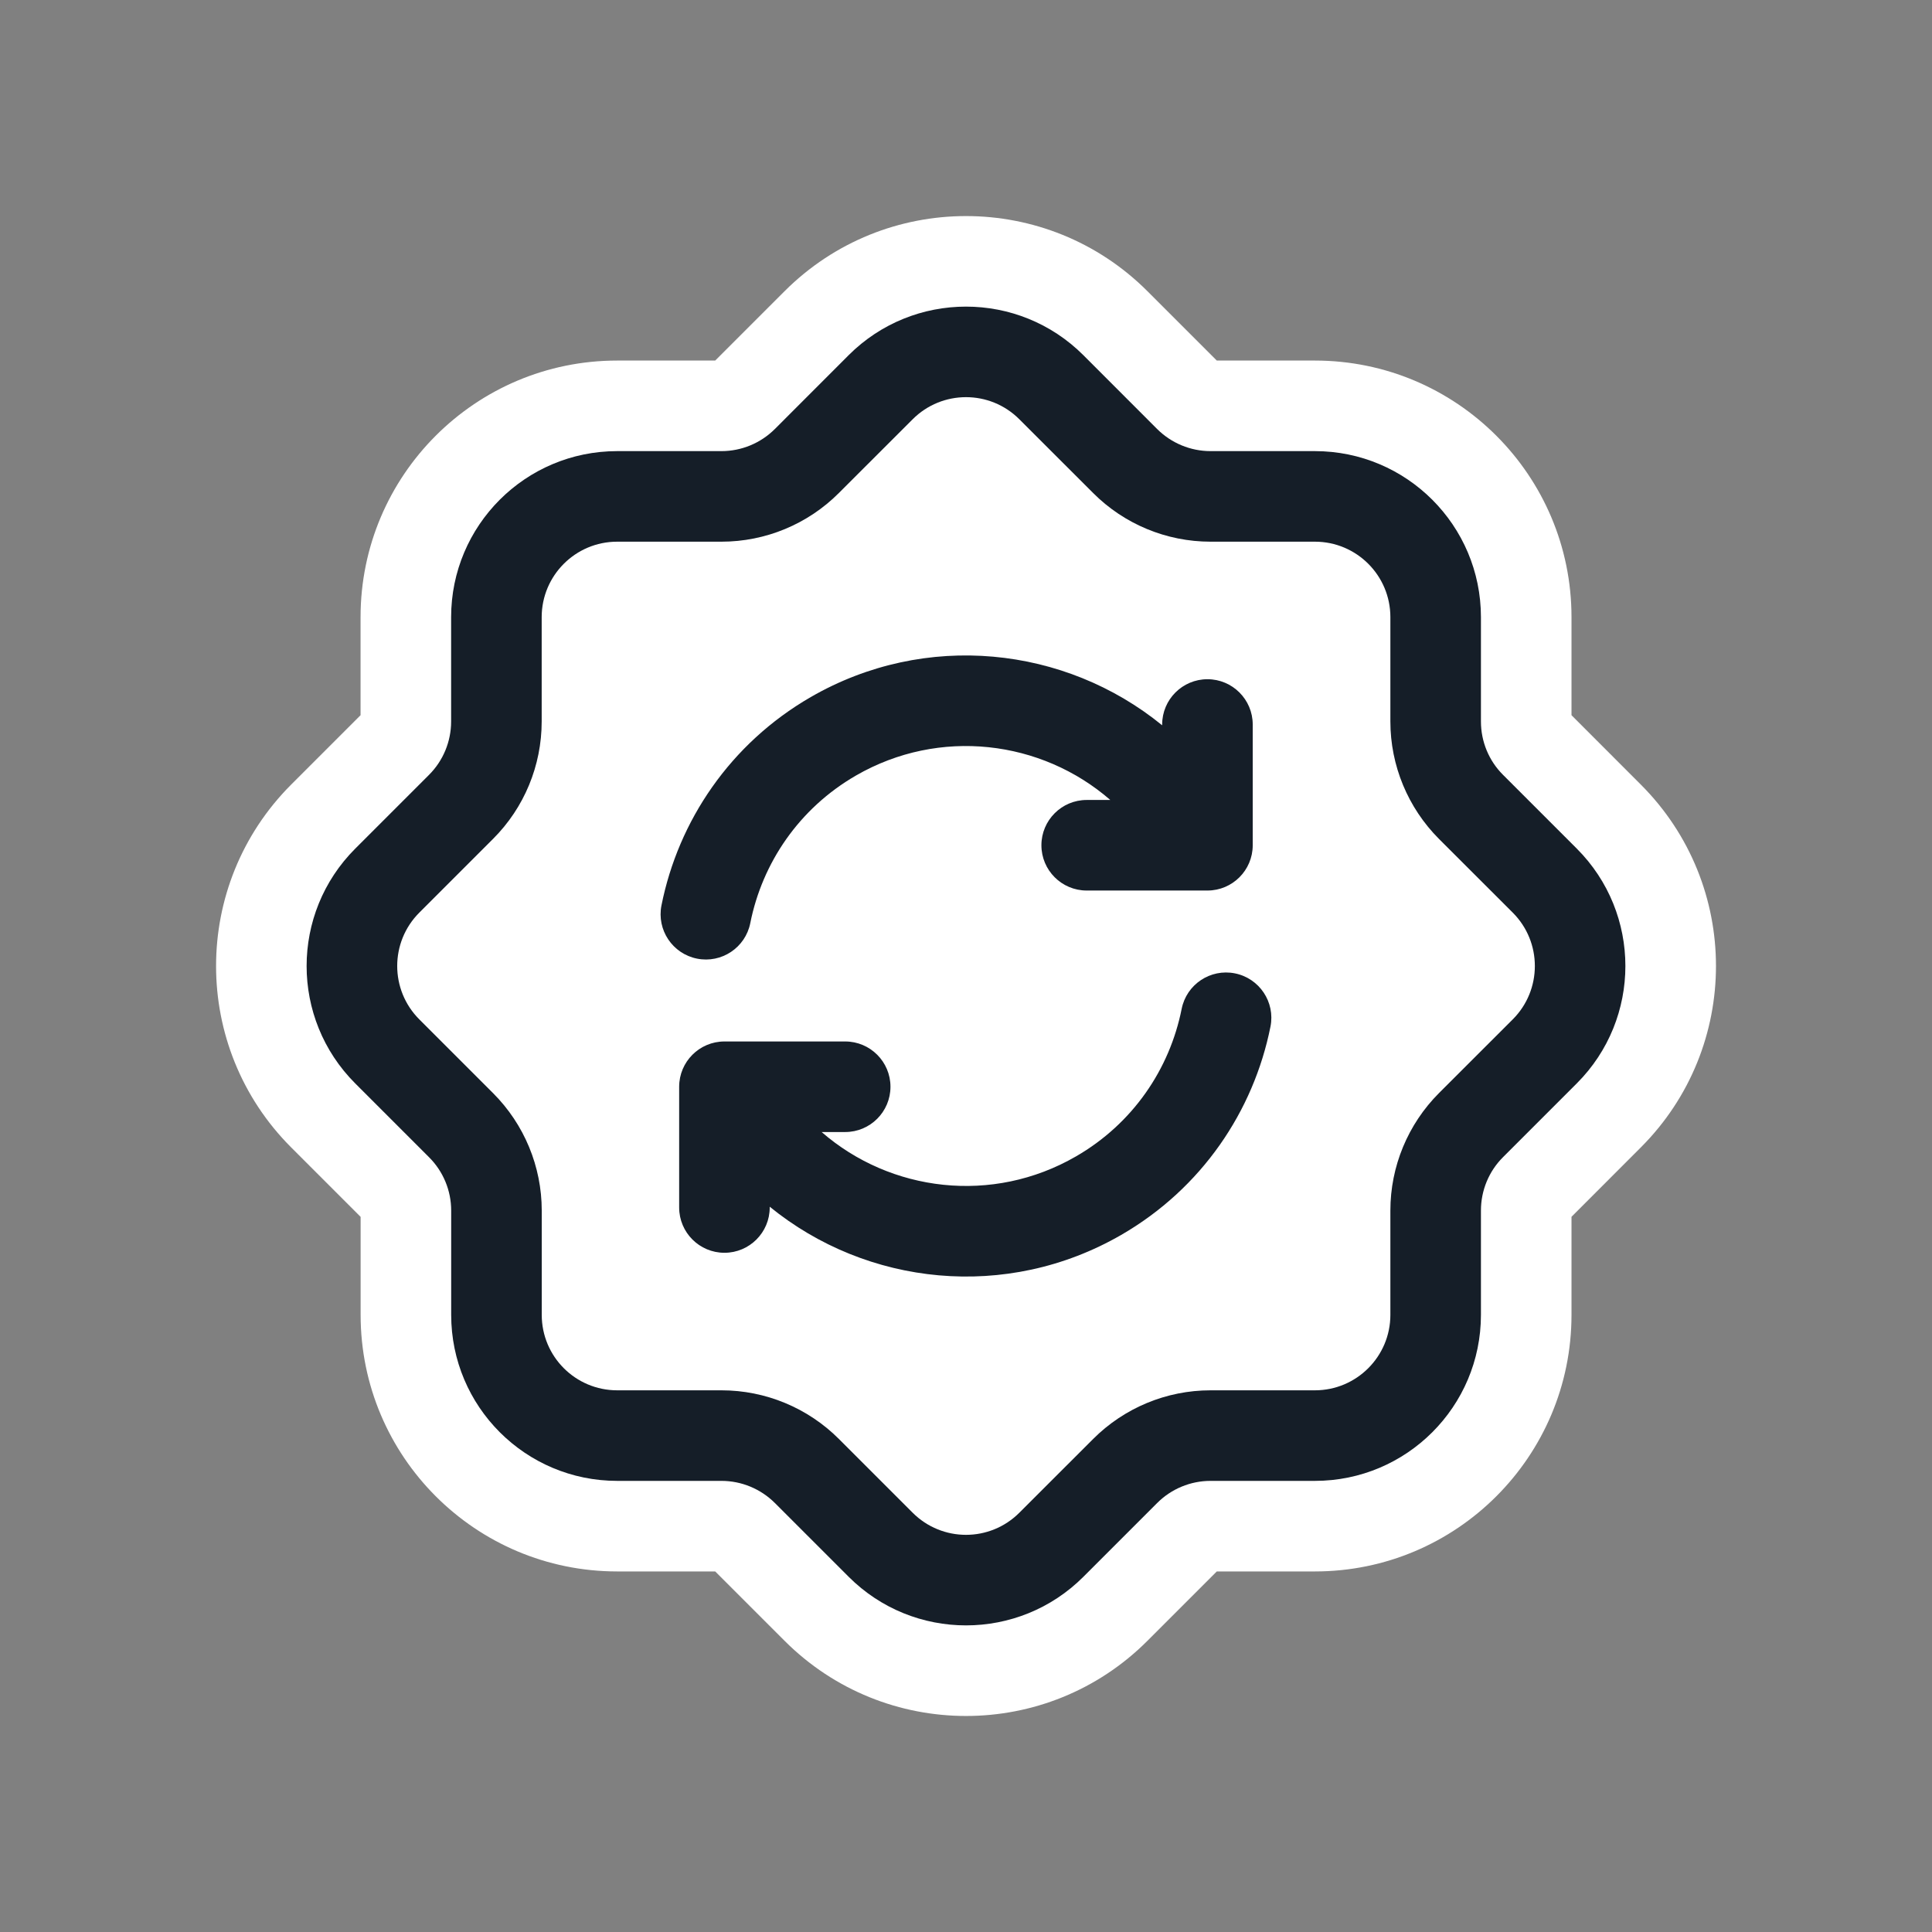 <svg viewBox="0 0 32 32" fill="none" xmlns="http://www.w3.org/2000/svg">
<rect x="0" y="0" width="32" height="32" fill="#808080" stroke="none"/>
<path d="M10.222 8.222L11.95 8.222C12.48 8.222 12.989 8.011 13.364 7.636L14.586 6.414C15.367 5.633 16.633 5.633 17.414 6.414L18.636 7.636C19.011 8.011 19.52 8.222 20.05 8.222H21.779C22.883 8.222 23.779 9.117 23.779 10.222V11.95C23.779 12.48 23.989 12.989 24.364 13.364L25.586 14.586C26.367 15.367 26.367 16.633 25.586 17.414L24.364 18.636C23.989 19.011 23.779 19.519 23.779 20.05V21.778C23.779 22.883 22.883 23.778 21.779 23.778H20.05C19.52 23.778 19.011 23.989 18.636 24.364L17.414 25.586C16.633 26.367 15.367 26.367 14.586 25.586L13.364 24.364C12.989 23.989 12.48 23.778 11.95 23.778H10.222C9.118 23.778 8.222 22.883 8.222 21.778V20.051C8.222 19.52 8.012 19.012 7.637 18.637L6.414 17.414C5.633 16.633 5.633 15.367 6.414 14.586L7.636 13.364C8.011 12.989 8.222 12.48 8.222 11.95V10.222C8.222 9.117 9.117 8.222 10.222 8.222Z" fill="white"/>
<path d="M15.116 6.945L14.055 5.884L14.055 5.884L15.116 6.945ZM16.884 6.945L17.945 5.884L17.945 5.884L16.884 6.945ZM13.894 8.166L14.955 9.227L14.955 9.227L13.894 8.166ZM11.95 8.972L11.95 10.472H11.95V8.972ZM10.222 8.972L10.222 7.472H10.222V8.972ZM8.167 13.894L9.227 14.955L9.227 14.955L8.167 13.894ZM6.945 15.116L8.005 16.177L8.005 16.177L6.945 15.116ZM6.945 16.884L5.884 17.945L5.884 17.945L6.945 16.884ZM8.167 18.106L9.228 17.046L9.228 17.046L8.167 18.106ZM16.884 25.055L15.823 23.995L15.823 23.995L16.884 25.055ZM18.106 23.834L19.167 24.894L19.167 24.894L18.106 23.834ZM23.834 18.105L22.773 17.045L22.773 17.045L23.834 18.105ZM25.056 16.884L26.116 17.945L26.116 17.945L25.056 16.884ZM25.056 15.116L23.995 16.177L23.995 16.177L25.056 15.116ZM23.834 13.895L24.895 12.834L24.895 12.834L23.834 13.895ZM18.106 8.166L17.045 9.227L17.045 9.227L18.106 8.166ZM17.945 5.884L16.884 6.945L16.884 6.945L17.945 5.884ZM14.055 5.884L12.995 4.823L12.995 4.823L14.055 5.884ZM19.166 7.106L18.106 8.166L18.106 8.166L19.166 7.106ZM24.895 12.834L23.834 13.895L23.834 13.895L24.895 12.834ZM26.116 14.055L27.177 12.995L27.177 12.995L26.116 14.055ZM26.116 17.945L25.056 16.884L25.056 16.884L26.116 17.945ZM24.895 19.166L23.834 18.105L23.834 18.105L24.895 19.166ZM19.167 24.894L20.227 25.955L20.227 25.955L19.167 24.894ZM17.945 26.116L16.884 25.055L16.884 25.055L17.945 26.116ZM14.056 26.116L15.116 25.055L15.116 25.055L14.056 26.116ZM12.834 24.894L13.895 23.834L13.895 23.834L12.834 24.894ZM7.473 21.778L8.973 21.778V21.778H7.473ZM7.106 19.167L8.167 18.106L8.167 18.106L7.106 19.167ZM5.884 17.945L4.823 19.005L5.884 17.945ZM5.884 14.056L6.945 15.116L6.945 15.116L5.884 14.056ZM7.106 12.834L6.045 11.773L6.045 11.773L7.106 12.834ZM7.472 10.222L8.972 10.222L8.972 10.222L7.472 10.222ZM10.222 7.472L10.222 5.972H10.222V7.472ZM11.95 7.472L11.95 8.972H11.95V7.472ZM12.834 7.106L11.773 6.045L11.773 6.045L12.834 7.106ZM16.177 8.005C16.079 8.103 15.921 8.103 15.823 8.005L17.945 5.884C16.871 4.81 15.129 4.81 14.055 5.884L16.177 8.005ZM14.955 9.227L16.177 8.005L14.055 5.884L12.834 7.106L14.955 9.227ZM11.95 10.472C13.077 10.472 14.158 10.024 14.955 9.227L12.834 7.106C12.599 7.34 12.281 7.472 11.95 7.472V10.472ZM10.222 10.472L11.95 10.472L11.95 7.472L10.222 7.472L10.222 10.472ZM10.472 10.222C10.472 10.36 10.36 10.472 10.222 10.472V7.472C8.703 7.472 7.472 8.703 7.472 10.222H10.472ZM10.472 11.95V10.222H7.472V11.95H10.472ZM9.227 14.955C10.024 14.158 10.472 13.077 10.472 11.95H7.472C7.472 12.281 7.341 12.599 7.106 12.834L9.227 14.955ZM8.005 16.177L9.227 14.955L7.106 12.834L5.884 14.056L8.005 16.177ZM8.005 15.823C8.103 15.921 8.103 16.079 8.005 16.177L5.884 14.056C4.81 15.13 4.81 16.871 5.884 17.945L8.005 15.823ZM9.228 17.046L8.005 15.823L5.884 17.945L7.106 19.167L9.228 17.046ZM10.473 20.051C10.473 18.924 10.025 17.843 9.228 17.046L7.106 19.167C7.341 19.401 7.473 19.719 7.473 20.051H10.473ZM10.473 21.778V20.051H7.473V21.778H10.473ZM10.223 21.528C10.361 21.528 10.473 21.64 10.473 21.778H7.473C7.473 23.297 8.704 24.528 10.223 24.528V21.528ZM11.95 21.528H10.223V24.528H11.95V21.528ZM14.955 22.773C14.158 21.976 13.077 21.528 11.95 21.528V24.528C12.281 24.528 12.599 24.66 12.834 24.894L14.955 22.773ZM16.177 23.995L14.955 22.773L12.834 24.894L14.056 26.116L16.177 23.995ZM15.823 23.995C15.921 23.897 16.079 23.897 16.177 23.995L14.056 26.116C15.13 27.19 16.871 27.19 17.945 26.116L15.823 23.995ZM17.045 22.773L15.823 23.995L17.945 26.116L19.167 24.894L17.045 22.773ZM20.05 21.528C18.923 21.528 17.842 21.976 17.045 22.773L19.167 24.894C19.401 24.66 19.719 24.528 20.05 24.528V21.528ZM21.779 21.528H20.05V24.528H21.779V21.528ZM21.529 21.778C21.529 21.64 21.641 21.528 21.779 21.528V24.528C23.297 24.528 24.529 23.297 24.529 21.778H21.529ZM21.529 20.05V21.778H24.529V20.05H21.529ZM22.773 17.045C21.977 17.842 21.529 18.923 21.529 20.05H24.529C24.529 19.718 24.66 19.4 24.895 19.166L22.773 17.045ZM23.995 15.823L22.773 17.045L24.895 19.166L26.116 17.945L23.995 15.823ZM23.995 16.177C23.897 16.079 23.897 15.921 23.995 15.823L26.116 17.945C27.19 16.871 27.19 15.129 26.116 14.055L23.995 16.177ZM22.773 14.955L23.995 16.177L26.116 14.055L24.895 12.834L22.773 14.955ZM21.529 11.95C21.529 13.077 21.977 14.158 22.773 14.955L24.895 12.834C24.66 12.6 24.529 12.282 24.529 11.95H21.529ZM21.529 10.222V11.95H24.529V10.222H21.529ZM21.779 10.472C21.641 10.472 21.529 10.36 21.529 10.222H24.529C24.529 8.703 23.297 7.472 21.779 7.472V10.472ZM20.05 10.472H21.779V7.472H20.05V10.472ZM17.045 9.227C17.842 10.024 18.923 10.472 20.05 10.472V7.472C19.719 7.472 19.401 7.34 19.166 7.106L17.045 9.227ZM15.823 8.005L17.045 9.227L19.166 7.106L17.945 5.884L15.823 8.005ZM19.005 4.823C17.346 3.164 14.655 3.164 12.995 4.823L15.116 6.945C15.604 6.456 16.396 6.456 16.884 6.945L19.005 4.823ZM20.227 6.045L19.005 4.823L16.884 6.945L18.106 8.166L20.227 6.045ZM20.05 5.972C20.116 5.972 20.18 5.998 20.227 6.045L18.106 8.166C18.621 8.682 19.321 8.972 20.05 8.972V5.972ZM21.779 5.972H20.05V8.972H21.779V5.972ZM26.029 10.222C26.029 7.875 24.126 5.972 21.779 5.972V8.972C22.469 8.972 23.029 9.531 23.029 10.222H26.029ZM26.029 11.95V10.222H23.029V11.95H26.029ZM25.956 11.773C26.002 11.82 26.029 11.884 26.029 11.95H23.029C23.029 12.679 23.319 13.379 23.834 13.895L25.956 11.773ZM27.177 12.995L25.956 11.773L23.834 13.895L25.056 15.116L27.177 12.995ZM27.177 19.005C28.837 17.345 28.837 14.655 27.177 12.995L25.056 15.116C25.544 15.604 25.544 16.396 25.056 16.884L27.177 19.005ZM25.956 20.227L27.177 19.005L25.056 16.884L23.834 18.105L25.956 20.227ZM26.029 20.05C26.029 20.116 26.002 20.18 25.956 20.227L23.834 18.105C23.319 18.621 23.029 19.32 23.029 20.05H26.029ZM26.029 21.778V20.05H23.029V21.778H26.029ZM21.779 26.028C24.126 26.028 26.029 24.125 26.029 21.778H23.029C23.029 22.468 22.469 23.028 21.779 23.028V26.028ZM20.05 26.028H21.779V23.028H20.05V26.028ZM20.227 25.955C20.18 26.002 20.117 26.028 20.05 26.028V23.028C19.321 23.028 18.622 23.318 18.106 23.834L20.227 25.955ZM19.005 27.177L20.227 25.955L18.106 23.834L16.884 25.055L19.005 27.177ZM12.995 27.177C14.655 28.837 17.346 28.837 19.005 27.177L16.884 25.055C16.396 25.544 15.604 25.544 15.116 25.055L12.995 27.177ZM11.773 25.955L12.995 27.177L15.116 25.055L13.895 23.834L11.773 25.955ZM11.95 26.028C11.884 26.028 11.82 26.002 11.773 25.955L13.895 23.834C13.379 23.318 12.679 23.028 11.95 23.028V26.028ZM10.223 26.028H11.95V23.028H10.223V26.028ZM5.973 21.778C5.973 24.125 7.875 26.028 10.223 26.028V23.028C9.532 23.028 8.973 22.469 8.973 21.778L5.973 21.778ZM5.973 20.051V21.778H8.973V20.051H5.973ZM6.046 20.228C5.999 20.181 5.973 20.117 5.973 20.051H8.973C8.973 19.322 8.683 18.622 8.167 18.106L6.046 20.228ZM4.823 19.005L6.046 20.228L8.167 18.106L6.945 16.884L4.823 19.005ZM4.823 12.995C3.164 14.655 3.164 17.346 4.823 19.005L6.945 16.884C6.457 16.396 6.457 15.604 6.945 15.116L4.823 12.995ZM6.045 11.773L4.823 12.995L6.945 15.116L8.167 13.894L6.045 11.773ZM5.972 11.95C5.972 11.883 5.999 11.82 6.045 11.773L8.167 13.894C8.683 13.379 8.972 12.679 8.972 11.95H5.972ZM5.972 10.222V11.95H8.972V10.222H5.972ZM10.222 5.972C7.875 5.972 5.972 7.875 5.972 10.222L8.972 10.222C8.972 9.532 9.532 8.972 10.222 8.972V5.972ZM11.95 5.972L10.222 5.972L10.222 8.972L11.95 8.972L11.95 5.972ZM11.773 6.045C11.82 5.998 11.883 5.972 11.95 5.972V8.972C12.679 8.972 13.379 8.682 13.894 8.166L11.773 6.045ZM12.995 4.823L11.773 6.045L13.894 8.166L15.116 6.945L12.995 4.823Z" fill="white"/>
<path fill-rule="evenodd" clip-rule="evenodd" d="M15.116 6.945C15.604 6.456 16.396 6.456 16.884 6.945L18.106 8.166C18.621 8.682 19.321 8.972 20.05 8.972H21.779C22.469 8.972 23.029 9.531 23.029 10.222V11.95C23.029 12.679 23.319 13.379 23.834 13.895L25.056 15.116C25.544 15.604 25.544 16.396 25.056 16.884L23.834 18.105C23.319 18.621 23.029 19.32 23.029 20.05V21.778C23.029 22.468 22.469 23.028 21.779 23.028H20.05C19.321 23.028 18.622 23.318 18.106 23.834L16.884 25.055C16.396 25.544 15.604 25.544 15.116 25.055L13.895 23.834C13.379 23.318 12.679 23.028 11.95 23.028H10.223C9.532 23.028 8.973 22.469 8.973 21.778V20.051C8.973 19.322 8.683 18.622 8.167 18.106L6.945 16.884C6.457 16.396 6.457 15.604 6.945 15.116L8.167 13.894C8.683 13.379 8.972 12.679 8.972 11.95V10.222C8.972 9.532 9.532 8.972 10.222 8.972L11.95 8.972C12.679 8.972 13.379 8.682 13.894 8.166L15.116 6.945ZM17.945 5.884C16.871 4.81 15.129 4.81 14.055 5.884L12.834 7.106C12.599 7.34 12.281 7.472 11.95 7.472L10.222 7.472C8.703 7.472 7.472 8.703 7.472 10.222V11.95C7.472 12.281 7.341 12.599 7.106 12.834L5.884 14.056C4.81 15.13 4.81 16.871 5.884 17.945L7.106 19.167C7.341 19.401 7.473 19.719 7.473 20.051V21.778C7.473 23.297 8.704 24.528 10.223 24.528H11.95C12.281 24.528 12.599 24.66 12.834 24.894L14.056 26.116C15.13 27.19 16.871 27.19 17.945 26.116L19.167 24.894C19.401 24.66 19.719 24.528 20.05 24.528H21.779C23.297 24.528 24.529 23.297 24.529 21.778V20.05C24.529 19.718 24.66 19.4 24.895 19.166L26.116 17.945C27.19 16.871 27.19 15.129 26.116 14.055L24.895 12.834C24.66 12.6 24.529 12.282 24.529 11.95V10.222C24.529 8.703 23.297 7.472 21.779 7.472H20.05C19.719 7.472 19.401 7.34 19.166 7.106L17.945 5.884ZM20.749 12C20.749 11.586 20.413 11.25 19.999 11.25C19.585 11.25 19.249 11.586 19.249 12V12.013C17.642 10.703 15.33 10.448 13.428 11.546C12.094 12.317 11.235 13.597 10.956 14.996C10.875 15.402 11.139 15.797 11.545 15.878C11.951 15.959 12.346 15.696 12.427 15.29C12.625 14.295 13.233 13.391 14.178 12.845C15.561 12.047 17.249 12.258 18.39 13.25H17.999C17.585 13.25 17.249 13.586 17.249 14C17.249 14.414 17.585 14.75 17.999 14.75H19.999C20.413 14.75 20.749 14.414 20.749 14V12ZM11.999 20.75C11.585 20.75 11.249 20.414 11.249 20V18C11.249 17.586 11.585 17.25 11.999 17.25H13.999C14.413 17.25 14.749 17.586 14.749 18C14.749 18.414 14.413 18.75 13.999 18.75H13.609C14.75 19.742 16.438 19.953 17.821 19.154C18.766 18.609 19.374 17.705 19.572 16.71C19.653 16.304 20.048 16.041 20.454 16.122C20.86 16.203 21.124 16.598 21.043 17.004C20.764 18.403 19.905 19.683 18.571 20.454C16.669 21.552 14.356 21.297 12.749 19.987V20C12.749 20.414 12.413 20.75 11.999 20.75Z" fill="#151E28"/>
</svg>
